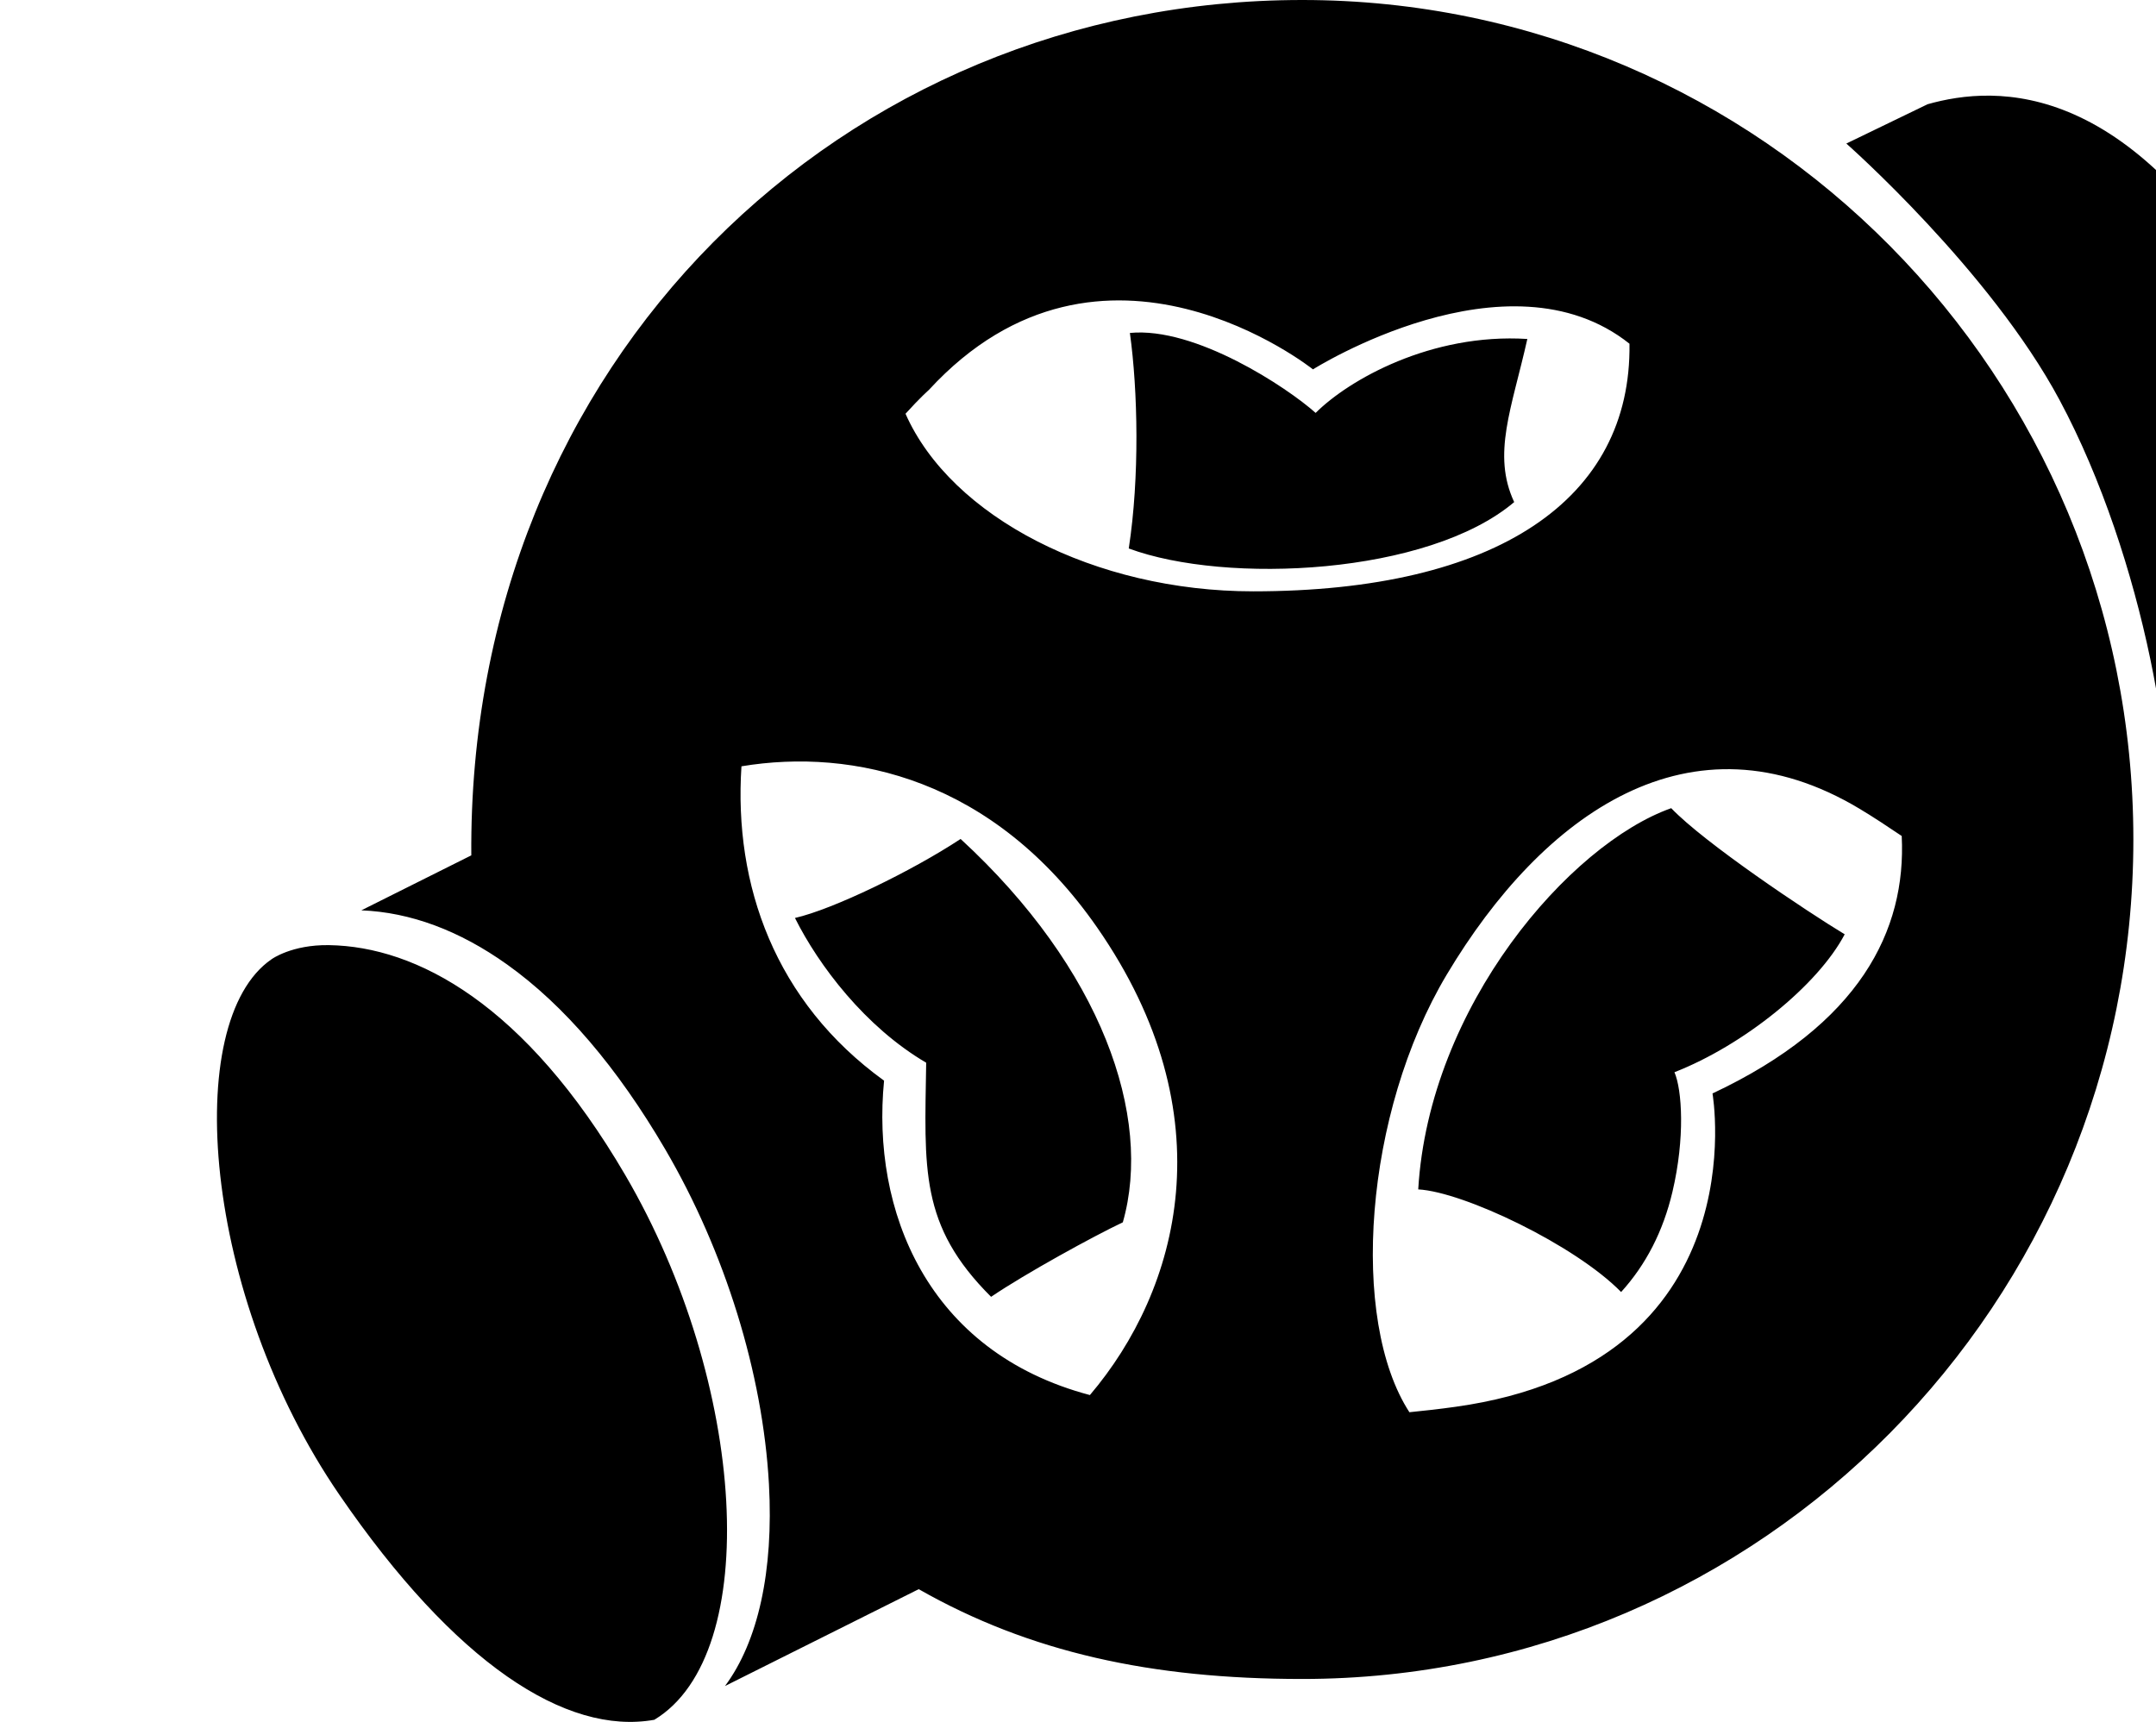 <svg xmlns="http://www.w3.org/2000/svg" width="641" height="512" viewBox="0 0 512 512"><path d="m615.983 236.859-36.719 20.91c4.826-26.885-6.252-91.781-31.433-138.823-20.639-38.557-63.398-76.262-63.398-76.262l24.153-11.688c20.225-5.726 61.79-8.373 102.834 66.74 34.447 63.04 41.856 118 4.563 139.123zM121.352 349.328c-29.7-50.767-61.997-67.888-88.04-68.296-11.1-.174-17.072 4.192-17.072 4.192-26.956 18.498-20.444 100.072 20.202 159.304 34.327 50.025 67.304 71.535 93.592 66.844l.013-.008c32.285-19.471 27.58-100.03-8.695-162.036zm89.512-33.337c-.476 31.65-2.064 48.326 19.297 69.616 10.242-6.955 30.545-18.085 39.166-22.156 8.984-31.475-6.328-75.413-48.227-113.99-14.642 9.633-37.94 20.91-49.25 23.496 7.06 14.119 20.867 32.395 39.014 43.034zm221.507-75.685c-30.124 10.66-71.984 58.757-75.216 113.357 13.469.73 46.644 16.545 60.32 30.515 7.381-8.119 12.49-18.06 15.253-29.757 3.813-16.136 2.857-30.401.604-35.6 20.53-8.015 42.649-25.842 50.615-41.008-11.386-6.88-41.761-27.207-51.576-37.507zm-46.687-91.01c-6.657-14.265-.695-27.9 3.908-48.505-28.639-1.798-53.129 12.179-62.936 21.986-8.493-7.591-35.77-25.673-55.227-23.775 2.373 17.104 2.924 42.882-.337 64.083 29.025 10.75 89.025 7.865 114.592-13.79zM322.664 0C459.136 0 569.77 111.758 569.77 249.618S459.137 499.236 322.663 499.236c-44.84 0-81.022-7.918-114.019-26.703l-57.592 28.796c9.81-13.172 14.49-34.13 13.06-60.046-1.816-32.87-13.053-69.149-30.83-99.535-14.274-24.397-30.087-42.884-47.001-54.949-14.199-10.127-28.77-15.537-43.354-16.115l32.695-16.347C74.508 107.31 186.19 0 322.663 0zM204.718 123.029c13.584 30.697 56.317 52.802 103.366 52.802 72.56 0 112.527-27.46 111.876-73.63-36.29-28.876-94.102 7.63-94.102 7.63s-62.58-49.982-114.207 6.124c0 0-2.62 2.292-6.933 7.074zm-48.775 104.83c-2.322 35.272 9.951 70.012 42.399 93.471-3.78 38.384 12.581 80.624 61.196 93.485 26.59-31.294 40.936-83.212 2.146-139.038-30.693-44.172-72.56-53.439-105.74-47.918zm344.955 20.72c-4.099-2.766-8.336-5.577-12.51-8.082-50.151-30.09-94.182 1.46-122.751 49.293-24.573 41.143-28.94 102.638-11.108 130.129 4.488-.43 9.076-.965 13.75-1.618 90.371-12.626 76.365-93.167 76.365-93.167 43.715-20.541 57.668-48.375 56.254-76.554z"/></svg>